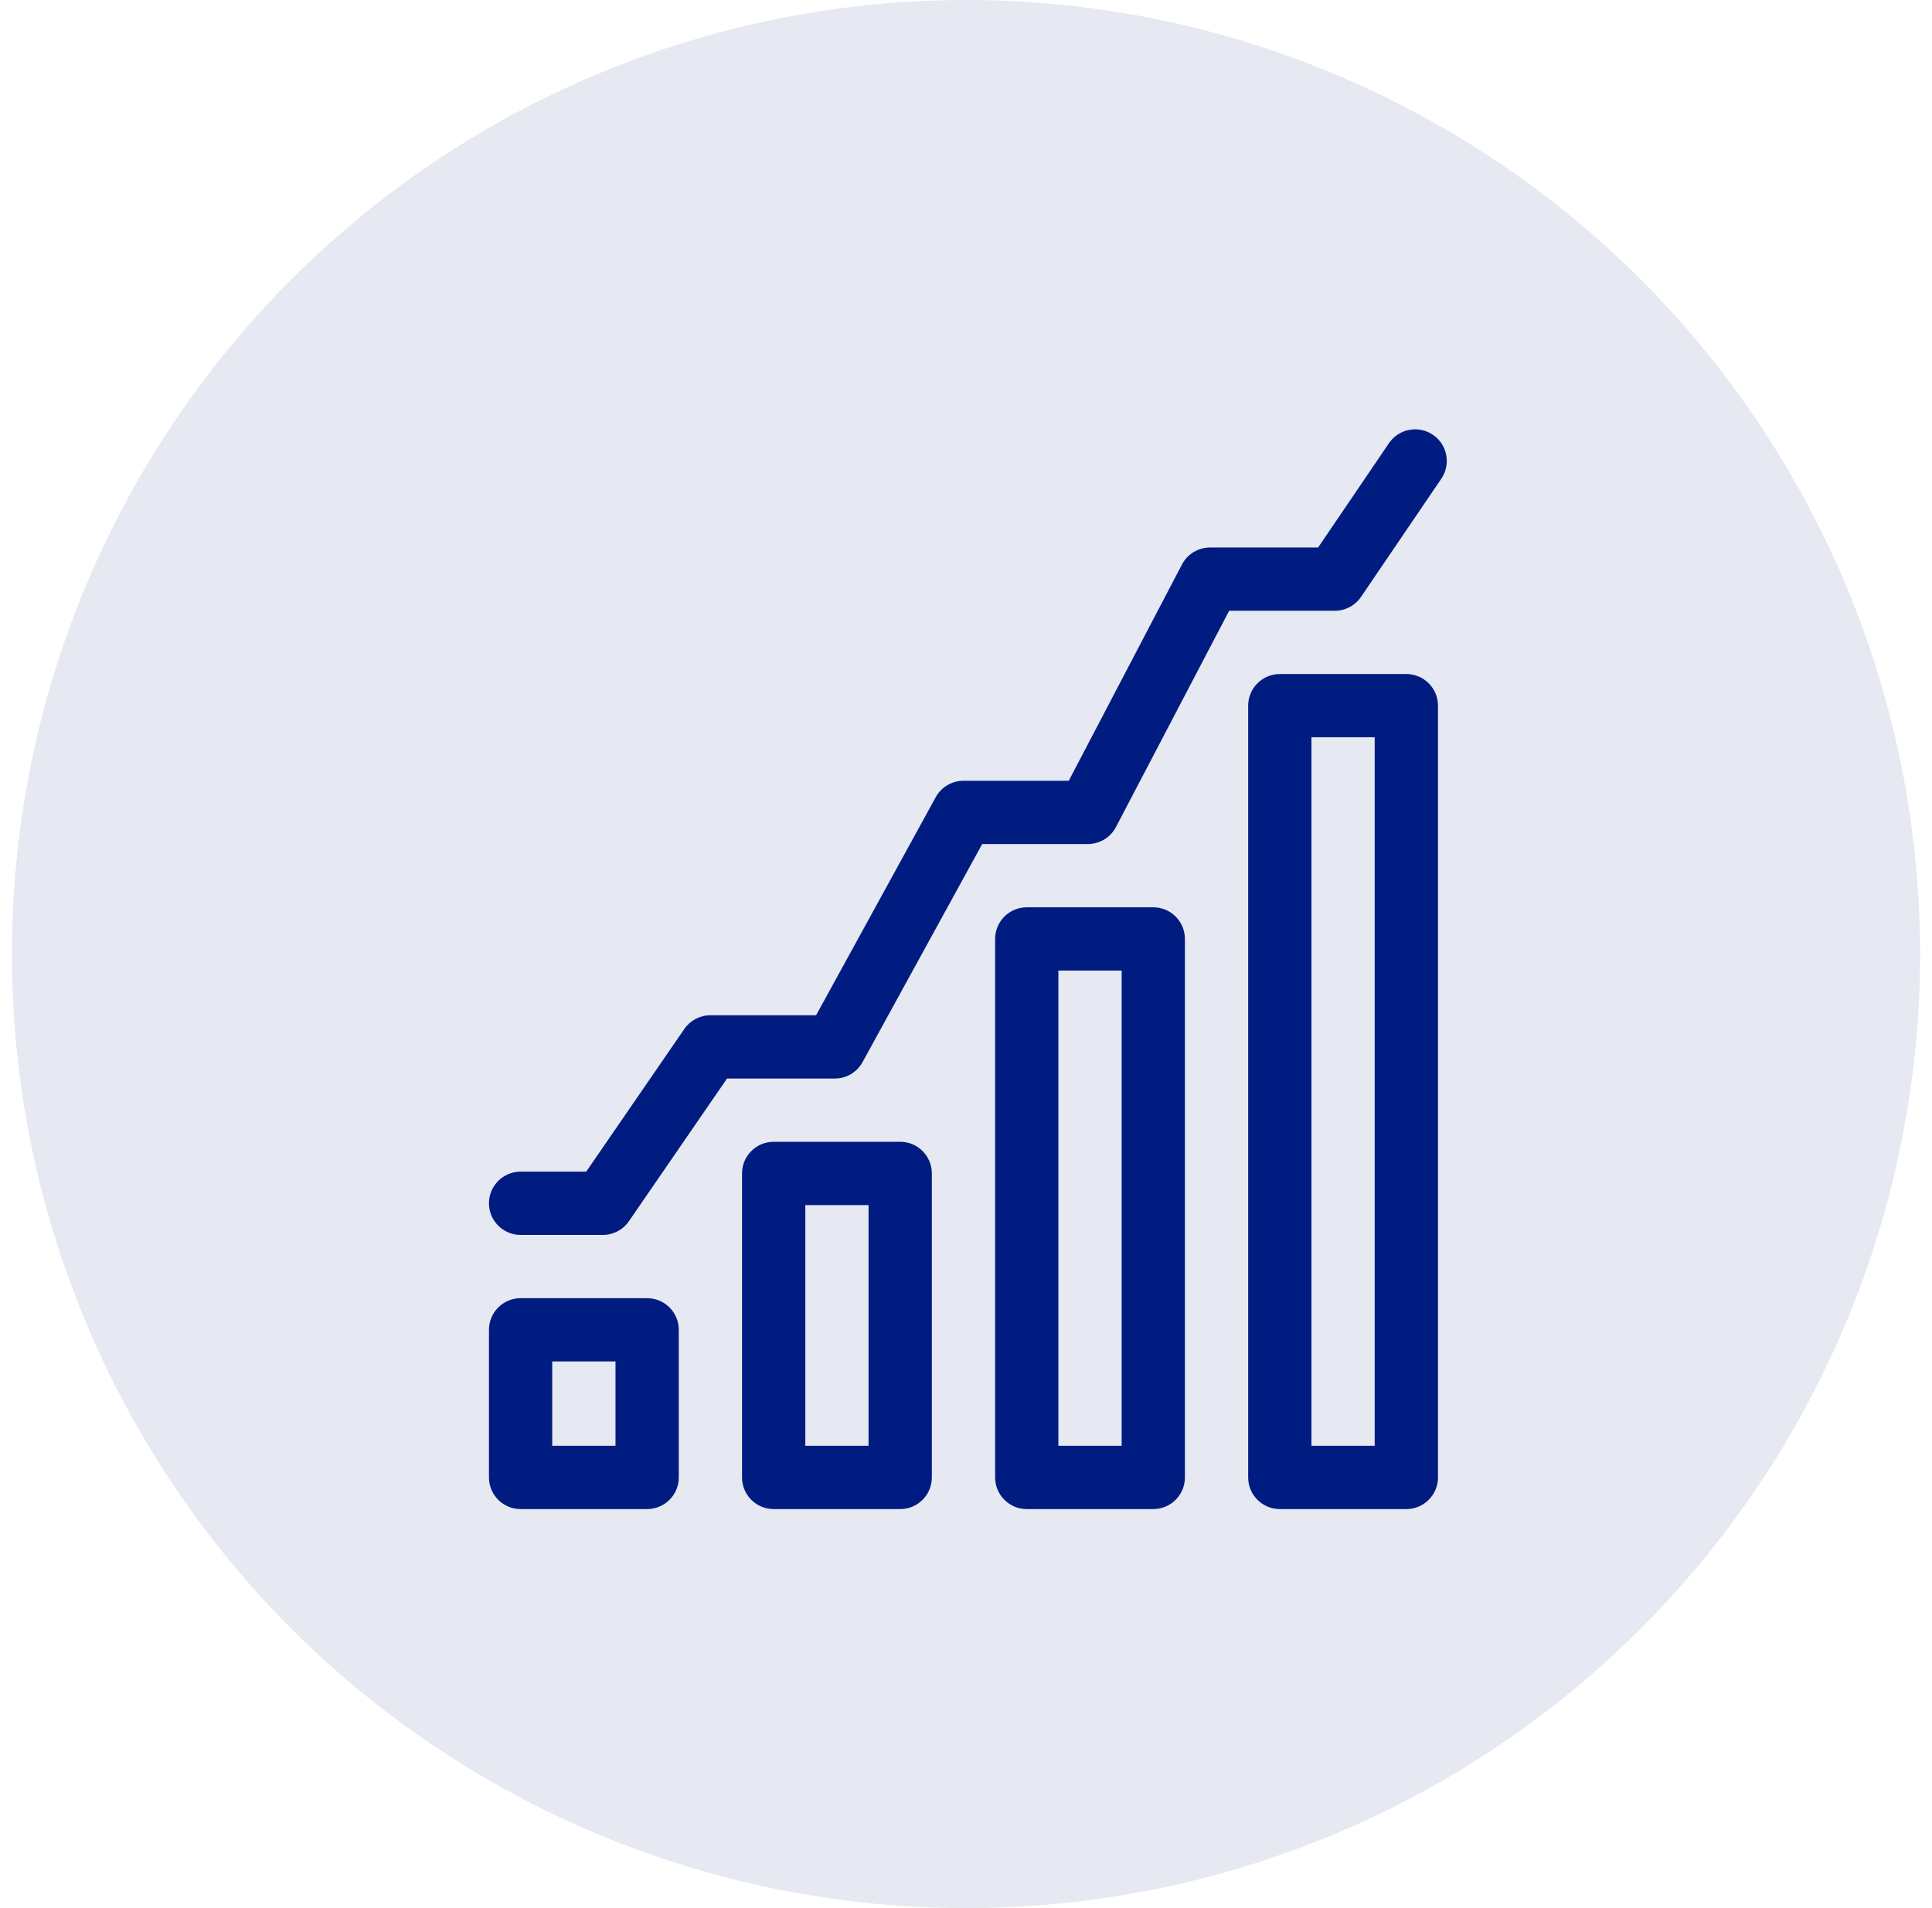 <svg width="81" height="80" viewBox="0 0 81 80" fill="none" xmlns="http://www.w3.org/2000/svg">
<circle opacity="0.1" cx="40.5" cy="40" r="40" fill="#001C80"/>
<path d="M20.5 61.944C20.5 62.676 21.094 63.27 21.826 63.27H27.131C27.864 63.27 28.458 62.676 28.458 61.944V55.755C28.458 55.022 27.864 54.428 27.131 54.428H21.826C21.094 54.428 20.5 55.022 20.5 55.755V61.944ZM23.152 57.081H25.805V60.617H23.152V57.081Z" fill="#001C80"/>
<path d="M39.068 61.944V49.197C39.068 48.465 38.474 47.871 37.742 47.871H32.437C31.704 47.871 31.11 48.465 31.11 49.197V61.944C31.11 62.676 31.704 63.27 32.437 63.27H37.742C38.474 63.27 39.068 62.676 39.068 61.944ZM36.415 60.617H33.763V50.524H36.415V60.617Z" fill="#001C80"/>
<path d="M49.678 61.944V39.366C49.678 38.633 49.084 38.04 48.352 38.04H43.047C42.315 38.04 41.721 38.633 41.721 39.366V61.944C41.721 62.676 42.315 63.27 43.047 63.27H48.352C49.084 63.27 49.678 62.676 49.678 61.944ZM47.026 60.617H44.373V40.692H47.026V60.617Z" fill="#001C80"/>
<path d="M60.288 61.944V29.586C60.288 28.854 59.694 28.26 58.961 28.26H53.656C52.924 28.26 52.33 28.854 52.33 29.586V61.944C52.33 62.676 52.924 63.27 53.656 63.27H58.961C59.694 63.27 60.288 62.676 60.288 61.944ZM57.635 60.617H54.983V30.912H57.635V60.617Z" fill="#001C80"/>
<path d="M60.076 18.229C59.47 17.818 58.645 17.975 58.233 18.581L55.262 22.955H50.73C50.237 22.955 49.784 23.229 49.555 23.666L44.808 32.735H40.394C39.91 32.735 39.464 32.998 39.231 33.423L34.215 42.566H29.784C29.347 42.566 28.939 42.781 28.691 43.141L24.577 49.123H21.826C21.094 49.123 20.5 49.717 20.5 50.449C20.5 51.182 21.094 51.776 21.826 51.776H25.275C25.711 51.776 26.12 51.561 26.367 51.201L30.481 45.219H35.001C35.485 45.219 35.93 44.955 36.163 44.53L41.179 35.387H45.611C46.104 35.387 46.557 35.113 46.786 34.676L51.533 25.607H55.964C56.403 25.607 56.814 25.39 57.061 25.026L60.427 20.072C60.839 19.466 60.682 18.641 60.076 18.229Z" fill="#001C80"/>
</svg>
